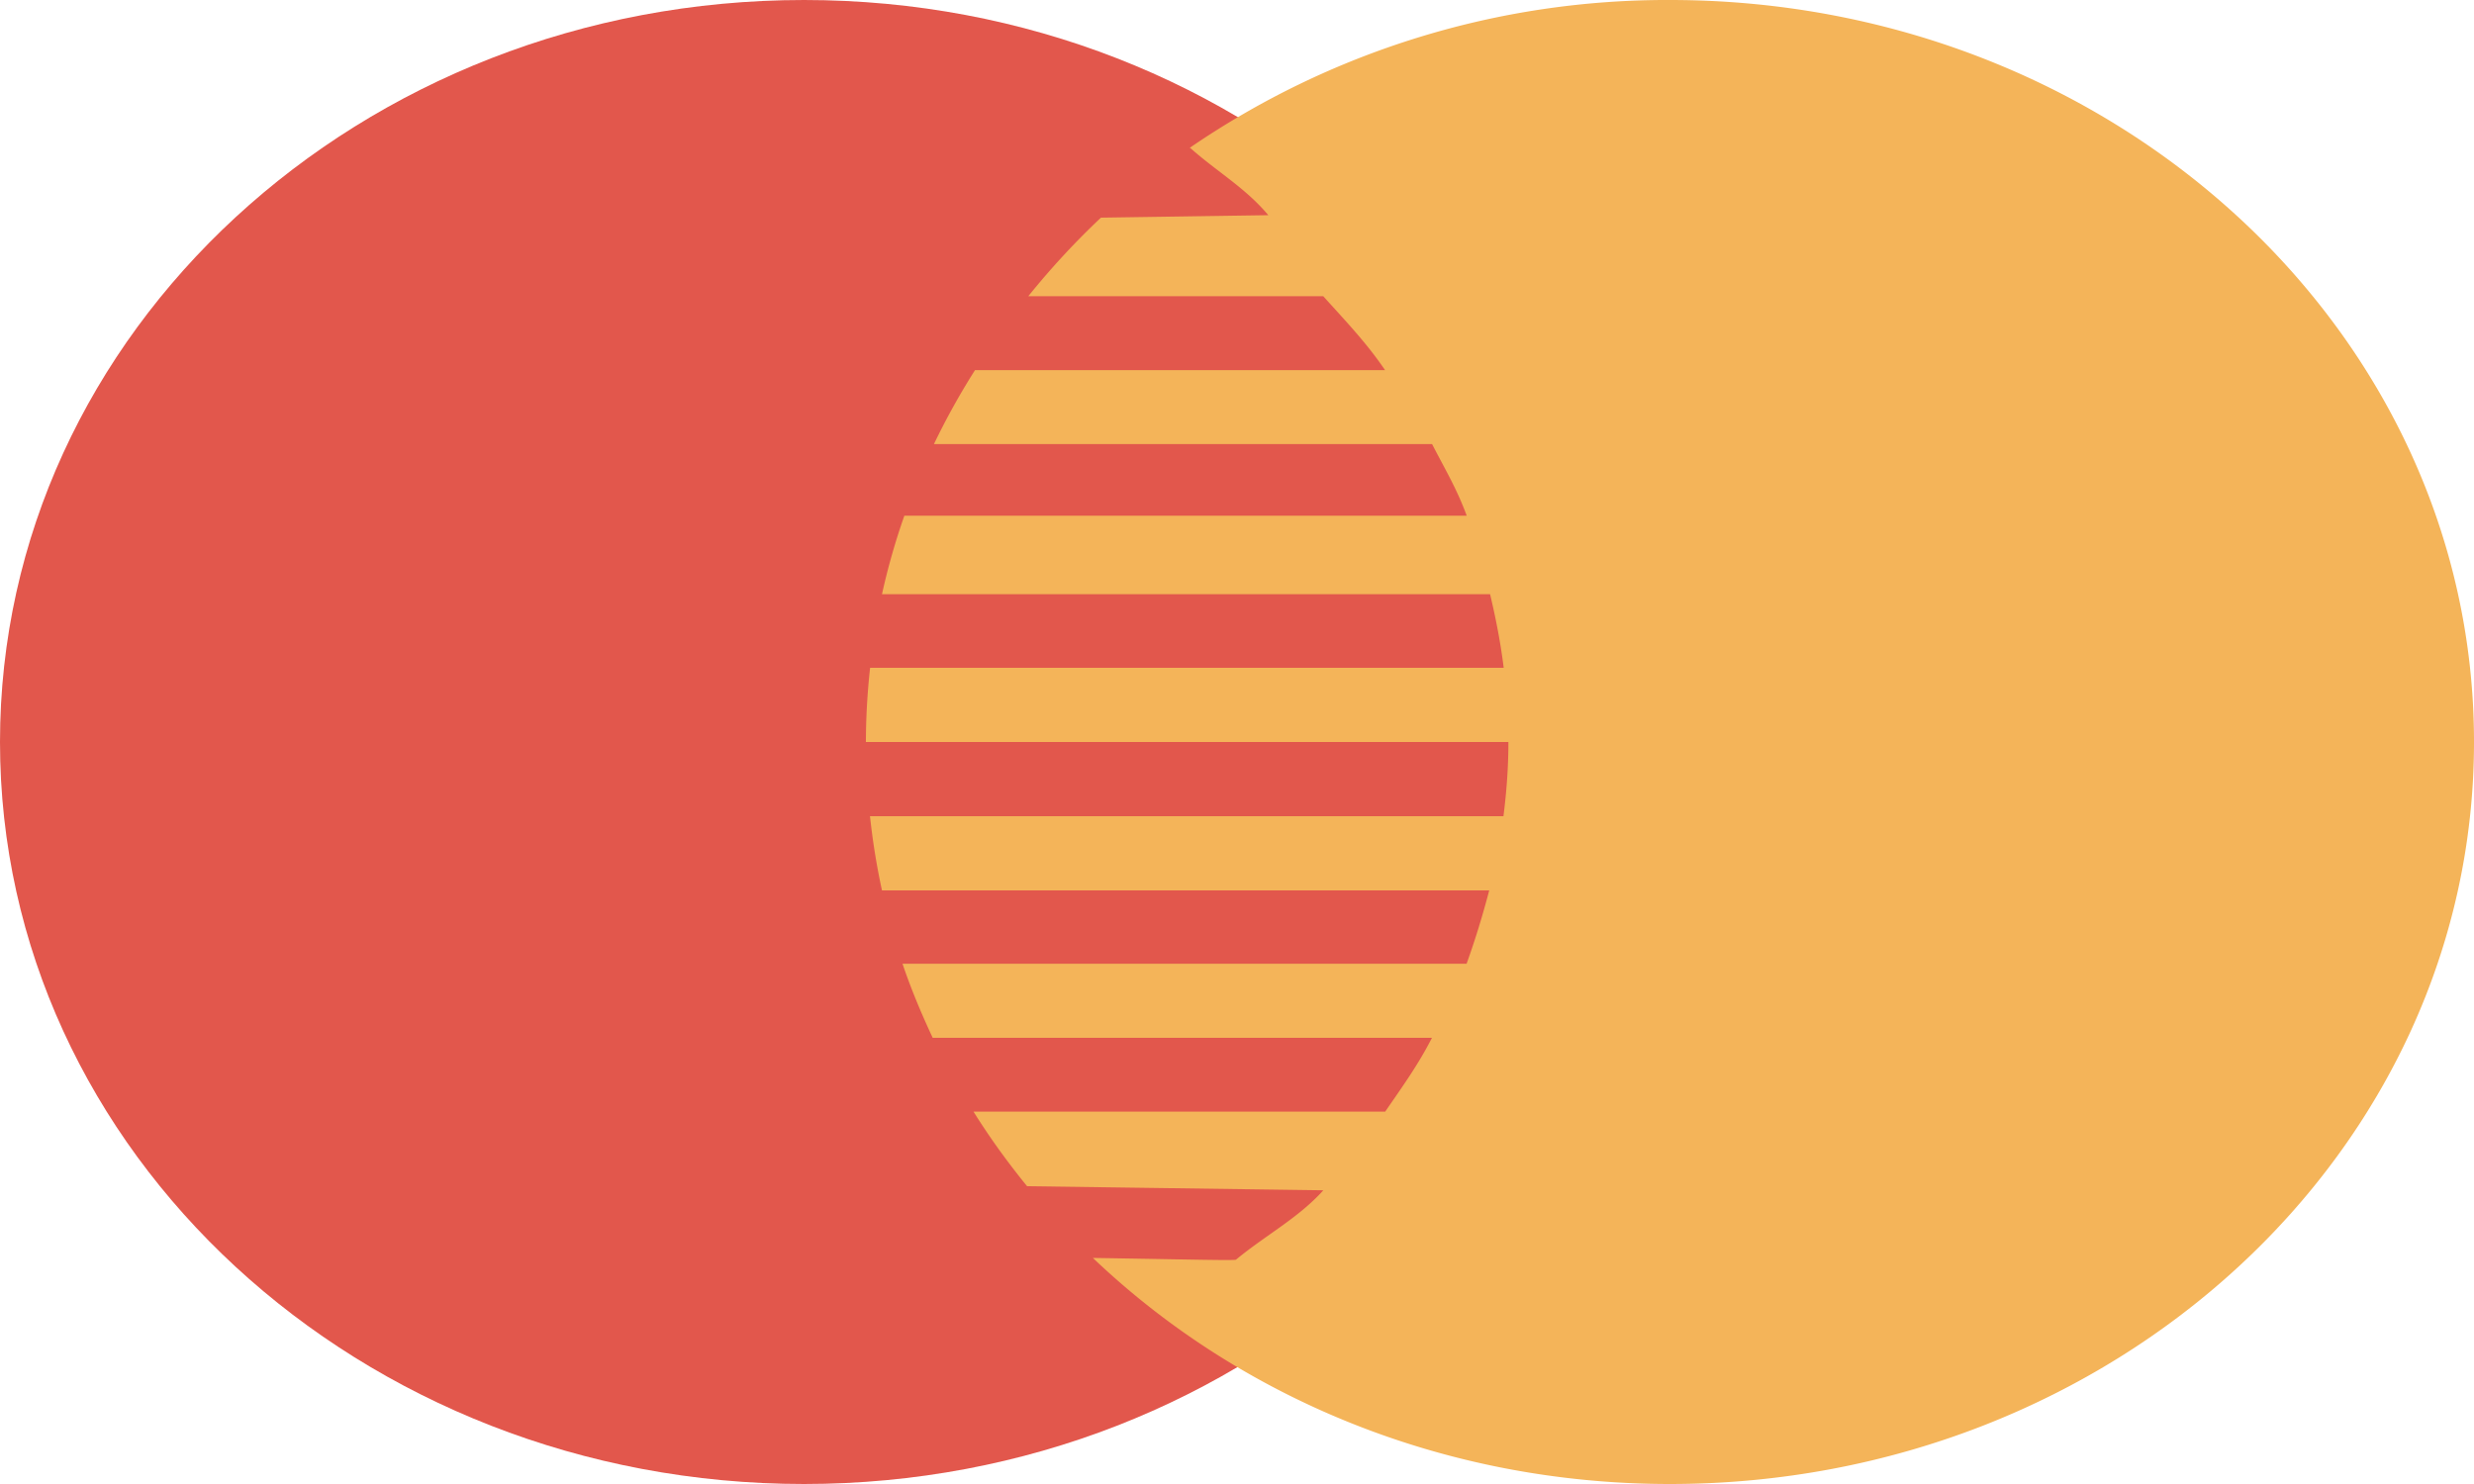 <svg width="20" height="12" viewBox="0 0 20 12" fill="none" xmlns="http://www.w3.org/2000/svg">
  <path d="M13 6c0 3.314-2.91 6-6.5 6S0 9.314 0 6s2.91-6 6.5-6S13 2.686 13 6z" fill="#E2574C" />
  <path
    d="M13.5 0a6.821 6.821 0 0 0-3.883 1.196l.006.001c.213.19.448.324.63.543L8.9 1.76a6.329 6.329 0 0 0-.587.635h2.384c.181.201.349.376.5.598H7.882a5.821 5.821 0 0 0-.332.598h4.027c.106.206.2.361.28.579H7.311a5.424 5.424 0 0 0-.181.635h4.916c.049.207.086.4.11.595H7.034A5.554 5.554 0 0 0 7 6h5.194c0 .212-.016.41-.04.6H7.033c.022.203.054.403.097.6h4.909c-.051.194-.11.39-.183.593h-4.56c.069.205.153.404.244.599h4.036c-.111.218-.238.393-.378.597H7.87c.131.21.276.41.433.603l2.395.033c-.204.226-.466.362-.705.56.013.01-.381-.001-1.158-.013C10.016 11.298 11.668 12 13.5 12c3.59 0 6.5-2.686 6.5-6s-2.91-6-6.5-6z"
    fill="#F4B459" />
</svg>